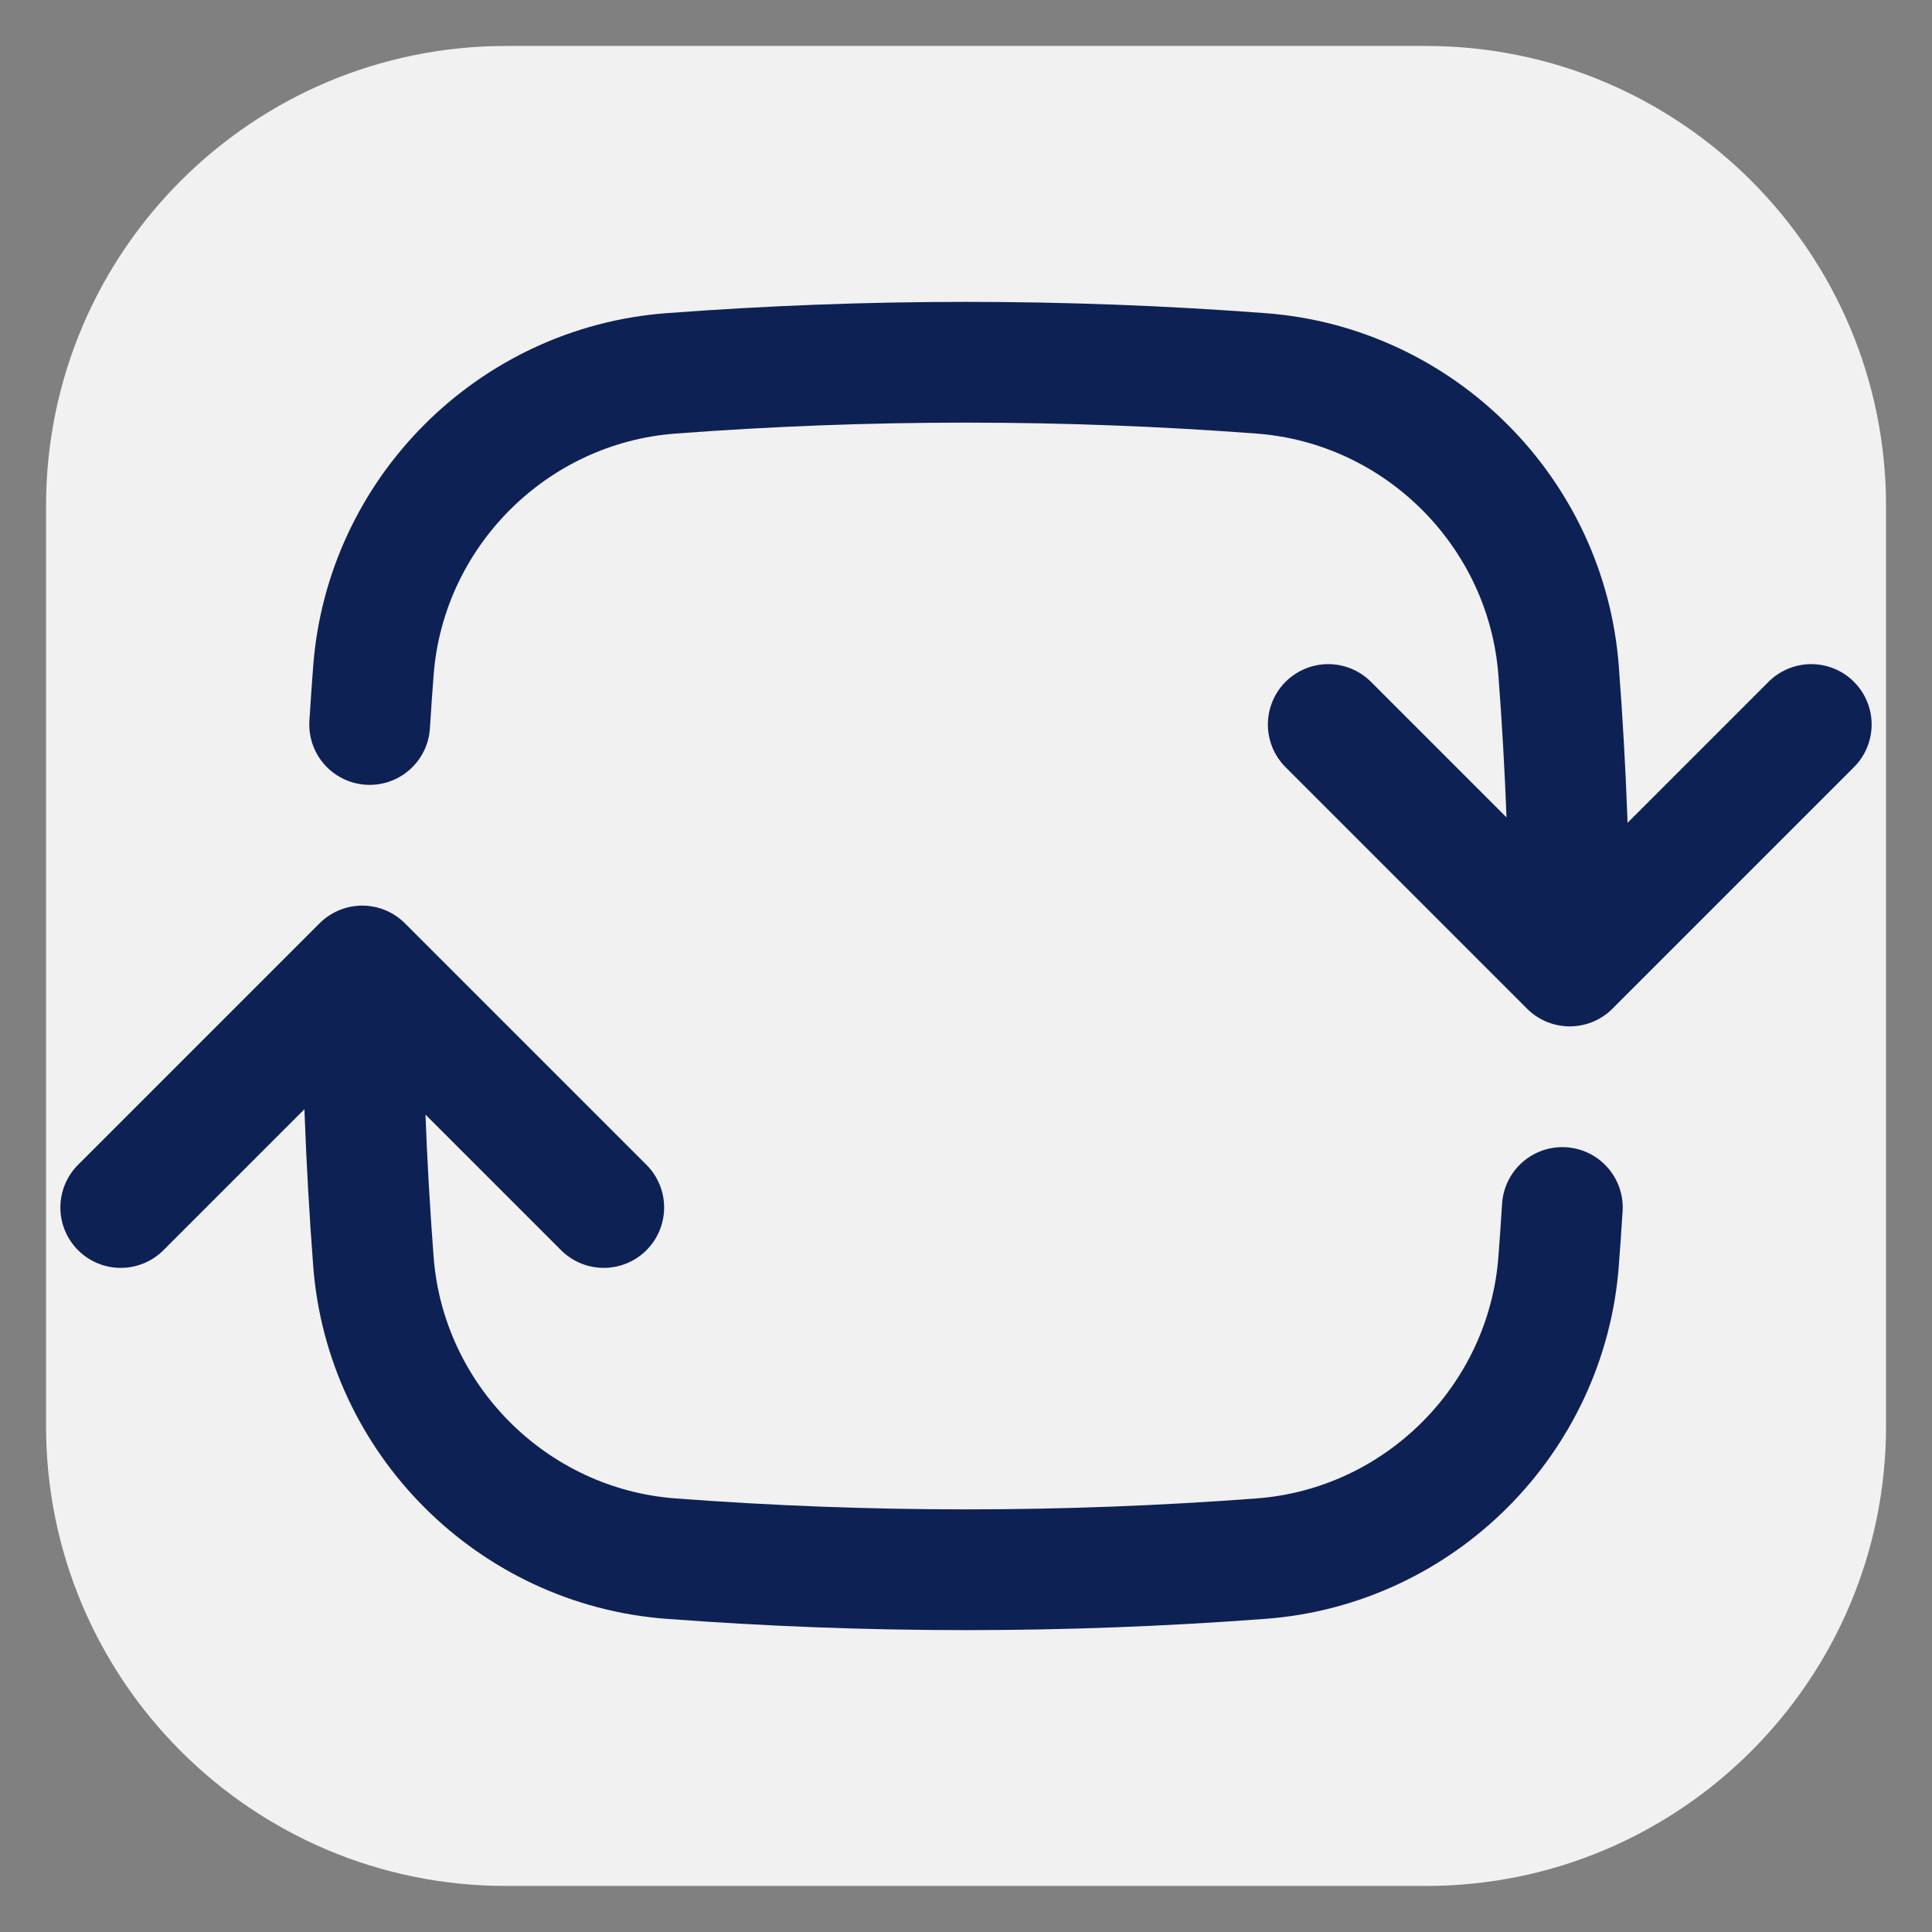 <?xml version="1.0" encoding="UTF-8" standalone="no"?>
<!DOCTYPE svg PUBLIC "-//W3C//DTD SVG 1.1//EN" "http://www.w3.org/Graphics/SVG/1.1/DTD/svg11.dtd">
<svg width="100%" height="100%" viewBox="0 0 24 24" version="1.1" xmlns="http://www.w3.org/2000/svg" xmlns:xlink="http://www.w3.org/1999/xlink" xml:space="preserve" xmlns:serif="http://www.serif.com/" style="fill-rule:evenodd;clip-rule:evenodd;stroke-linecap:round;stroke-linejoin:round;">
    <rect x="0" y="0" width="24" height="24" fill="#808080" stroke="none"/>
    <g transform="matrix(1,0,0,1,0.162,-0.152)">
        <path d="M23.267,6.437C23.267,3.283 20.706,0.723 17.553,0.723L6.124,0.723C2.97,0.723 0.41,3.283 0.41,6.437L0.41,17.866C0.41,21.02 2.97,23.58 6.124,23.58L17.553,23.58C20.706,23.58 23.267,21.02 23.267,17.866L23.267,6.437Z" style="fill:rgb(241,241,241);"/>
    </g>
    <path d="M19.5,12C19.5,10.768 19.454,9.547 19.362,8.338C19.216,6.367 17.633,4.784 15.662,4.638C13.224,4.454 10.776,4.454 8.338,4.638C6.367,4.784 4.784,6.367 4.638,8.338C4.621,8.558 4.606,8.779 4.592,9M19.5,12L22.5,9M19.5,12L16.5,9M4.5,12C4.5,13.232 4.546,14.453 4.638,15.662C4.784,17.633 6.367,19.216 8.338,19.362C10.776,19.546 13.224,19.546 15.662,19.362C17.633,19.216 19.216,17.633 19.362,15.662C19.379,15.442 19.394,15.221 19.408,15M4.5,12L7.5,15M4.5,12L1.5,15" style="fill:none;fill-rule:nonzero;stroke:rgb(14,33,85);stroke-width:1.5px;"/>
</svg>
